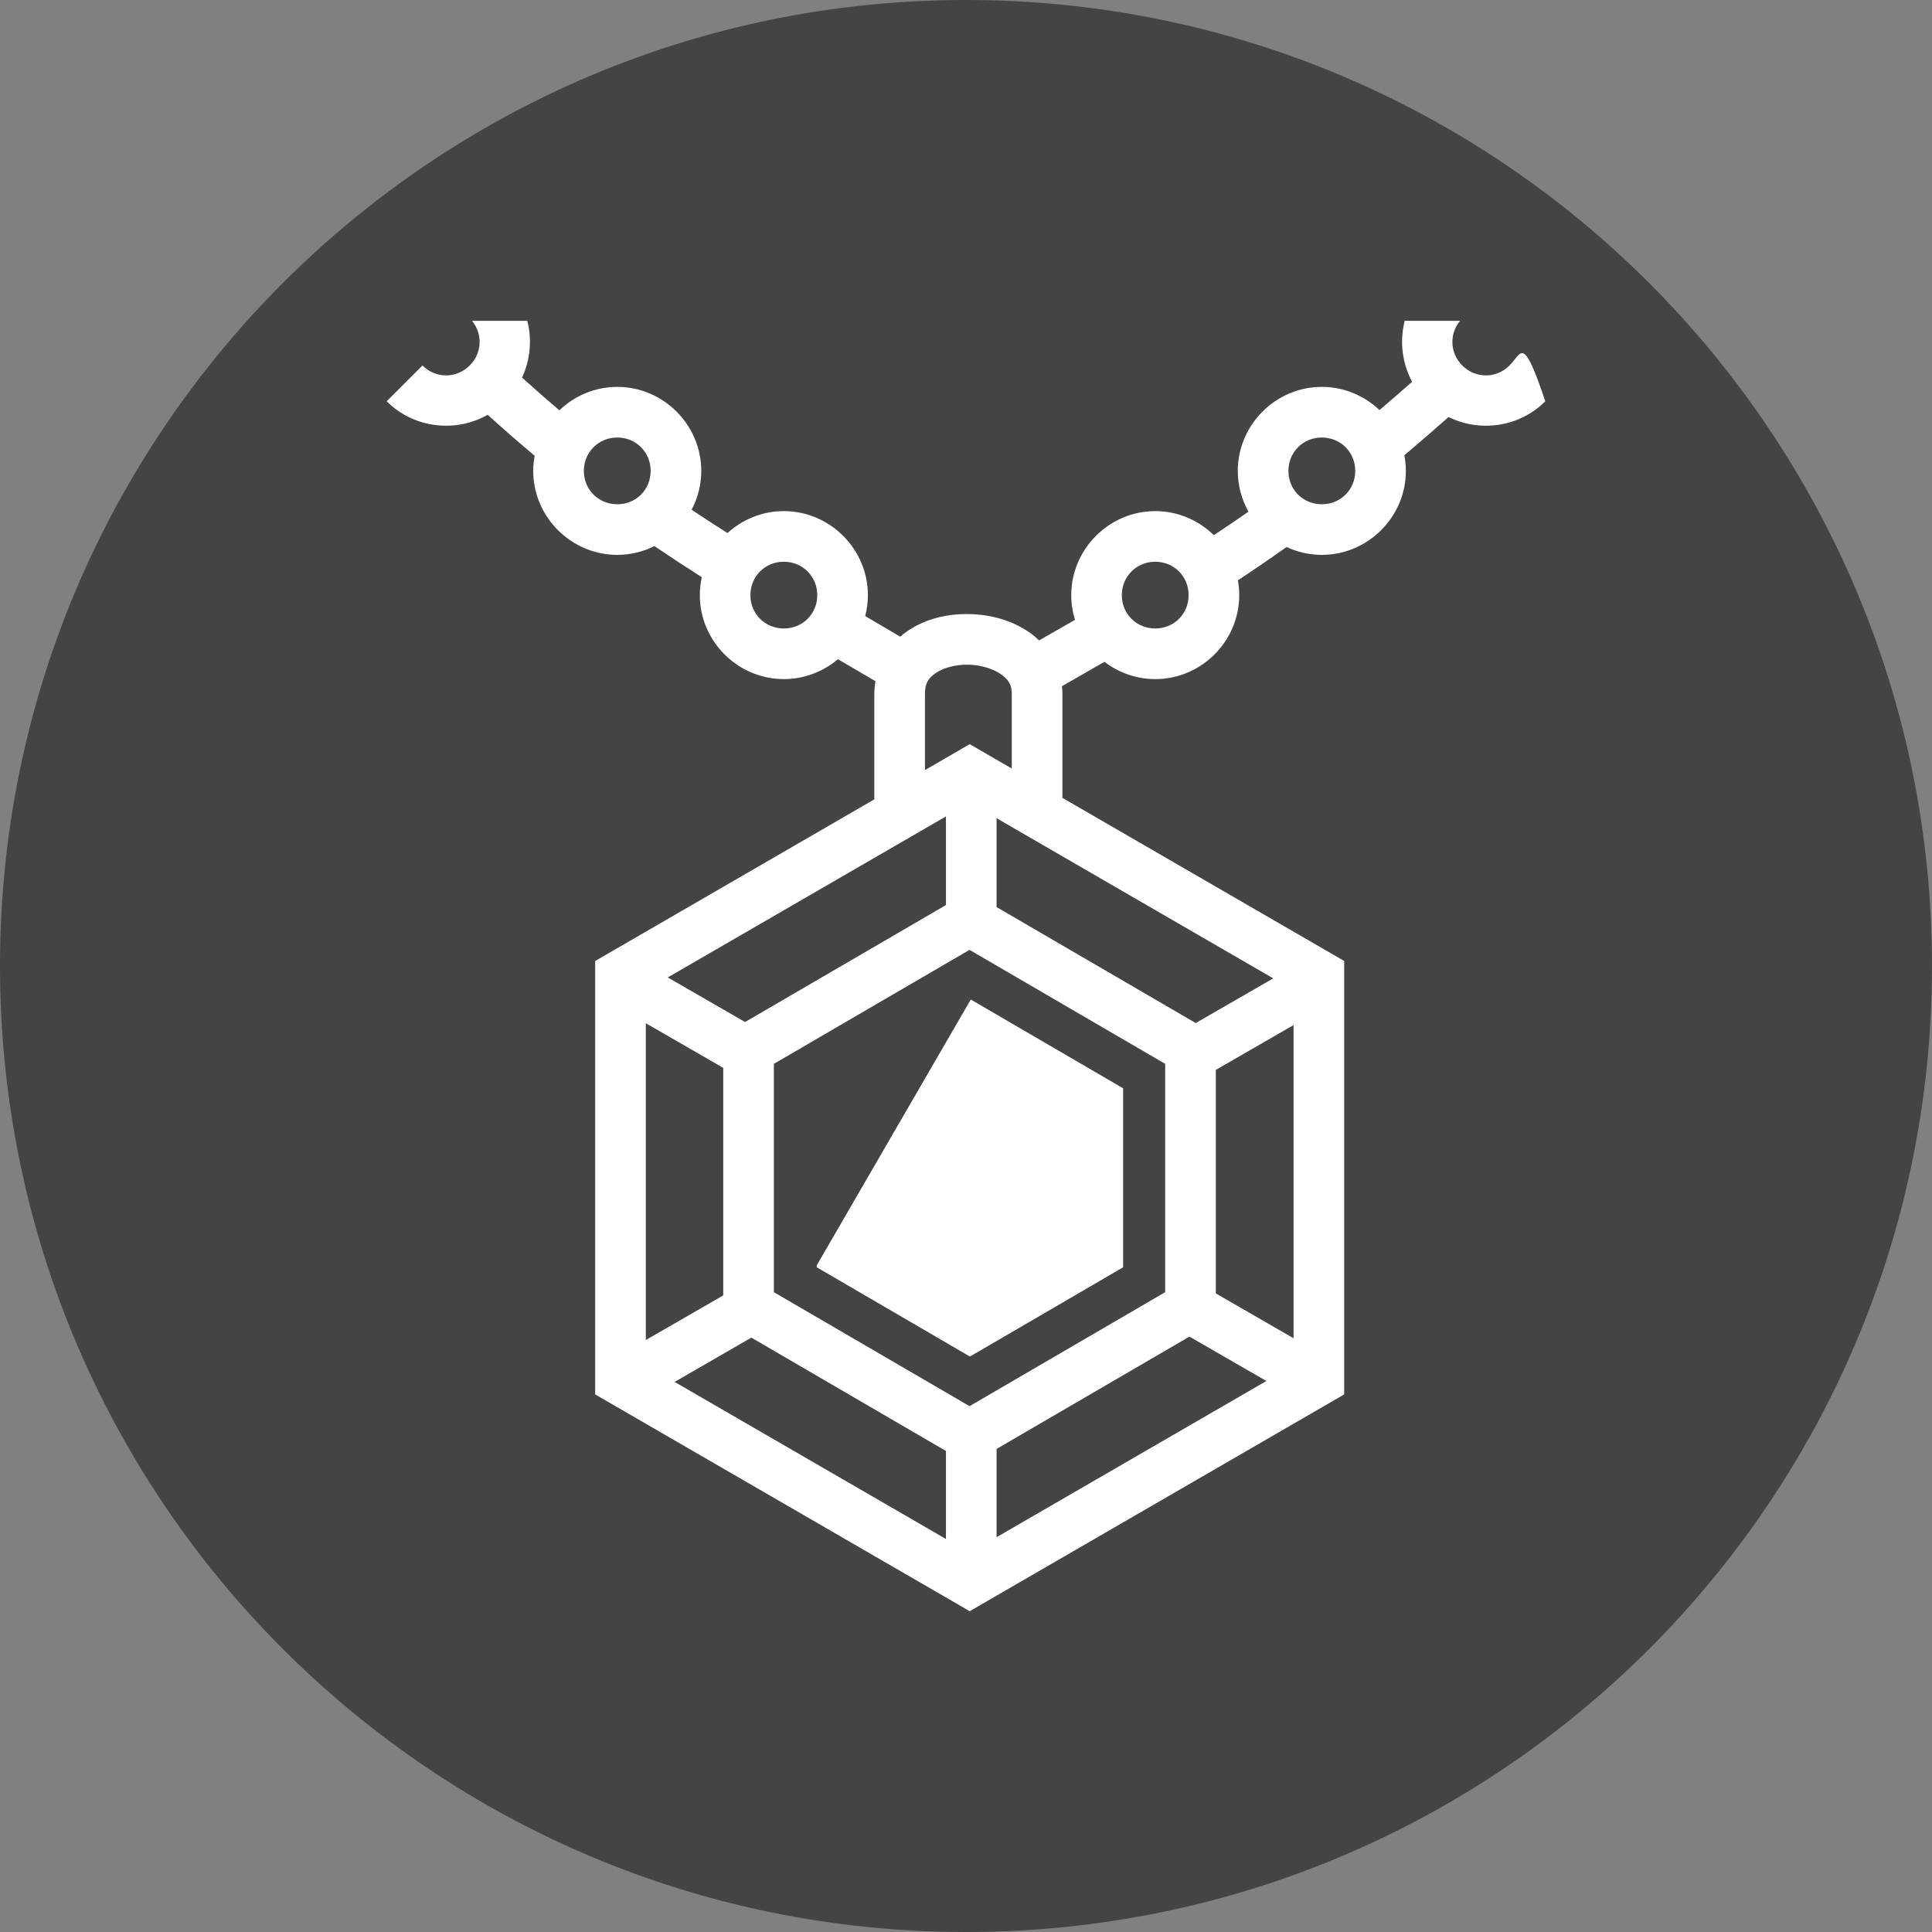<?xml version="1.0" encoding="UTF-8"?>
<!DOCTYPE svg PUBLIC "-//W3C//DTD SVG 1.1//EN" "http://www.w3.org/Graphics/SVG/1.1/DTD/svg11.dtd">
<svg version="1.1" xmlns="http://www.w3.org/2000/svg" xmlns:xlink="http://www.w3.org/1999/xlink" x="0" y="0" width="20" height="20" viewBox="0, 0, 40, 40">
  <rect x="0" y="0" width="40" height="40" fill="#808080" stroke="none"/>
  <g id="Layer_1">
    <path d="M20,40 C8.954,40 0,31.046 0,20 C0,8.954 8.954,0 20,0 C31.046,0 40,8.954 40,20 C40,31.046 31.046,40 20,40 z" fill="#444444"/>
    <path d="M8.006,8.308 C8.568,8.87 9.433,8.964 10.097,8.588 C10.428,8.888 10.752,9.17 11.07,9.436 C11.051,9.538 11.04,9.643 11.04,9.75 C11.04,10.704 11.826,11.488 12.78,11.488 C13.056,11.488 13.317,11.422 13.549,11.306 C13.872,11.525 14.198,11.739 14.53,11.95 C14.503,12.07 14.489,12.194 14.489,12.322 C14.489,13.276 15.274,14.06 16.228,14.06 C16.653,14.06 17.044,13.905 17.348,13.648 L18.126,14.104 C18.111,14.19 18.102,14.278 18.102,14.369 L18.102,16.55 L12.323,19.896 L12.323,28.87 L20.077,33.358 L27.83,28.87 L27.83,19.896 L21.996,16.519 L21.996,14.369 C21.996,14.314 21.993,14.26 21.987,14.207 C22.289,14.035 22.584,13.866 22.867,13.702 C23.16,13.926 23.525,14.06 23.919,14.06 C24.873,14.06 25.657,13.276 25.657,12.322 C25.657,12.217 25.647,12.115 25.629,12.015 C25.968,11.791 26.302,11.563 26.637,11.325 C26.859,11.429 27.107,11.488 27.367,11.488 C28.321,11.488 29.107,10.704 29.107,9.75 C29.107,9.639 29.096,9.531 29.076,9.426 C29.371,9.176 29.675,8.913 29.991,8.634 C30.641,8.955 31.456,8.846 31.994,8.308 C31.526,6.916 31.51,7.31 31.253,7.567 C30.979,7.841 30.549,7.841 30.275,7.567 C30.018,7.31 30.003,6.915 30.228,6.642 L29.083,6.642 C28.976,7.062 29.027,7.516 29.236,7.905 C29.005,8.108 28.78,8.303 28.561,8.49 C28.248,8.193 27.827,8.01 27.367,8.01 C26.412,8.01 25.627,8.795 25.627,9.75 C25.627,10.055 25.708,10.343 25.848,10.594 C25.61,10.76 25.372,10.921 25.131,11.08 C24.817,10.773 24.389,10.582 23.919,10.582 C22.964,10.582 22.179,11.368 22.179,12.322 C22.179,12.499 22.206,12.671 22.256,12.833 C22.019,12.97 21.766,13.115 21.514,13.259 C21.456,13.203 21.395,13.152 21.332,13.107 C20.956,12.84 20.506,12.721 20.058,12.714 C19.61,12.706 19.153,12.81 18.77,13.078 C18.725,13.11 18.681,13.145 18.639,13.182 C18.394,13.038 18.148,12.892 17.913,12.755 C17.949,12.616 17.969,12.471 17.969,12.322 C17.969,11.368 17.183,10.582 16.229,10.582 C15.781,10.582 15.371,10.755 15.062,11.036 C14.811,10.877 14.563,10.717 14.319,10.554 C14.446,10.313 14.519,10.039 14.519,9.75 C14.519,8.795 13.735,8.01 12.781,8.01 C12.317,8.01 11.894,8.195 11.581,8.495 C11.328,8.28 11.071,8.055 10.808,7.818 C10.98,7.449 11.017,7.031 10.917,6.642 L9.772,6.642 C9.998,6.916 9.982,7.31 9.725,7.567 C9.451,7.841 9.021,7.841 8.747,7.567 M12.78,9.058 C13.169,9.058 13.471,9.362 13.471,9.75 C13.471,10.138 13.169,10.44 12.78,10.44 C12.392,10.44 12.088,10.138 12.088,9.75 C12.088,9.362 12.392,9.058 12.78,9.058 z M27.367,9.058 C27.755,9.058 28.059,9.362 28.059,9.75 C28.059,10.138 27.755,10.44 27.367,10.44 C26.978,10.44 26.675,10.138 26.675,9.75 C26.675,9.362 26.978,9.058 27.367,9.058 z M16.229,11.63 C16.617,11.63 16.921,11.934 16.921,12.322 C16.921,12.71 16.617,13.012 16.229,13.012 C15.84,13.012 15.536,12.71 15.536,12.322 C15.536,11.934 15.84,11.63 16.228,11.63 z M23.919,11.63 C24.307,11.63 24.609,11.934 24.609,12.322 C24.609,12.71 24.307,13.012 23.919,13.012 C23.53,13.012 23.226,12.71 23.226,12.322 C23.226,11.934 23.53,11.63 23.919,11.63 z M20.041,13.761 C20.304,13.765 20.565,13.847 20.724,13.96 C20.882,14.073 20.948,14.173 20.948,14.369 L20.948,15.912 L20.077,15.407 L19.15,15.944 L19.15,14.369 C19.15,14.14 19.221,14.042 19.372,13.936 C19.523,13.83 19.778,13.757 20.041,13.761 z M19.585,16.903 L19.585,18.738 L15.426,21.16 L13.825,20.237 L19.585,16.903 z M20.633,16.94 L26.361,20.256 L24.756,21.181 L20.633,18.78 L20.633,16.94 z M20.073,19.666 L24.124,22.026 L24.124,26.753 L20.073,29.113 L16.022,26.753 L16.022,22.026 L20.073,19.666 z M20.099,20.694 L16.91,26.197 L16.91,26.238 L20.081,28.086 L23.253,26.238 L23.253,22.532 L20.099,20.694 z M13.371,21.185 L14.974,22.109 L14.974,26.82 L13.371,27.744 L13.371,21.185 z M26.782,21.223 L26.782,27.707 L25.172,26.779 L25.172,22.151 L26.782,21.223 z M24.626,27.673 L26.219,28.592 L20.633,31.826 L20.633,29.999 L24.626,27.673 z M15.556,27.694 L19.585,30.041 L19.585,31.863 L13.967,28.611 L15.556,27.694 z" fill="#FFFFFF"/>
  </g>
</svg>
